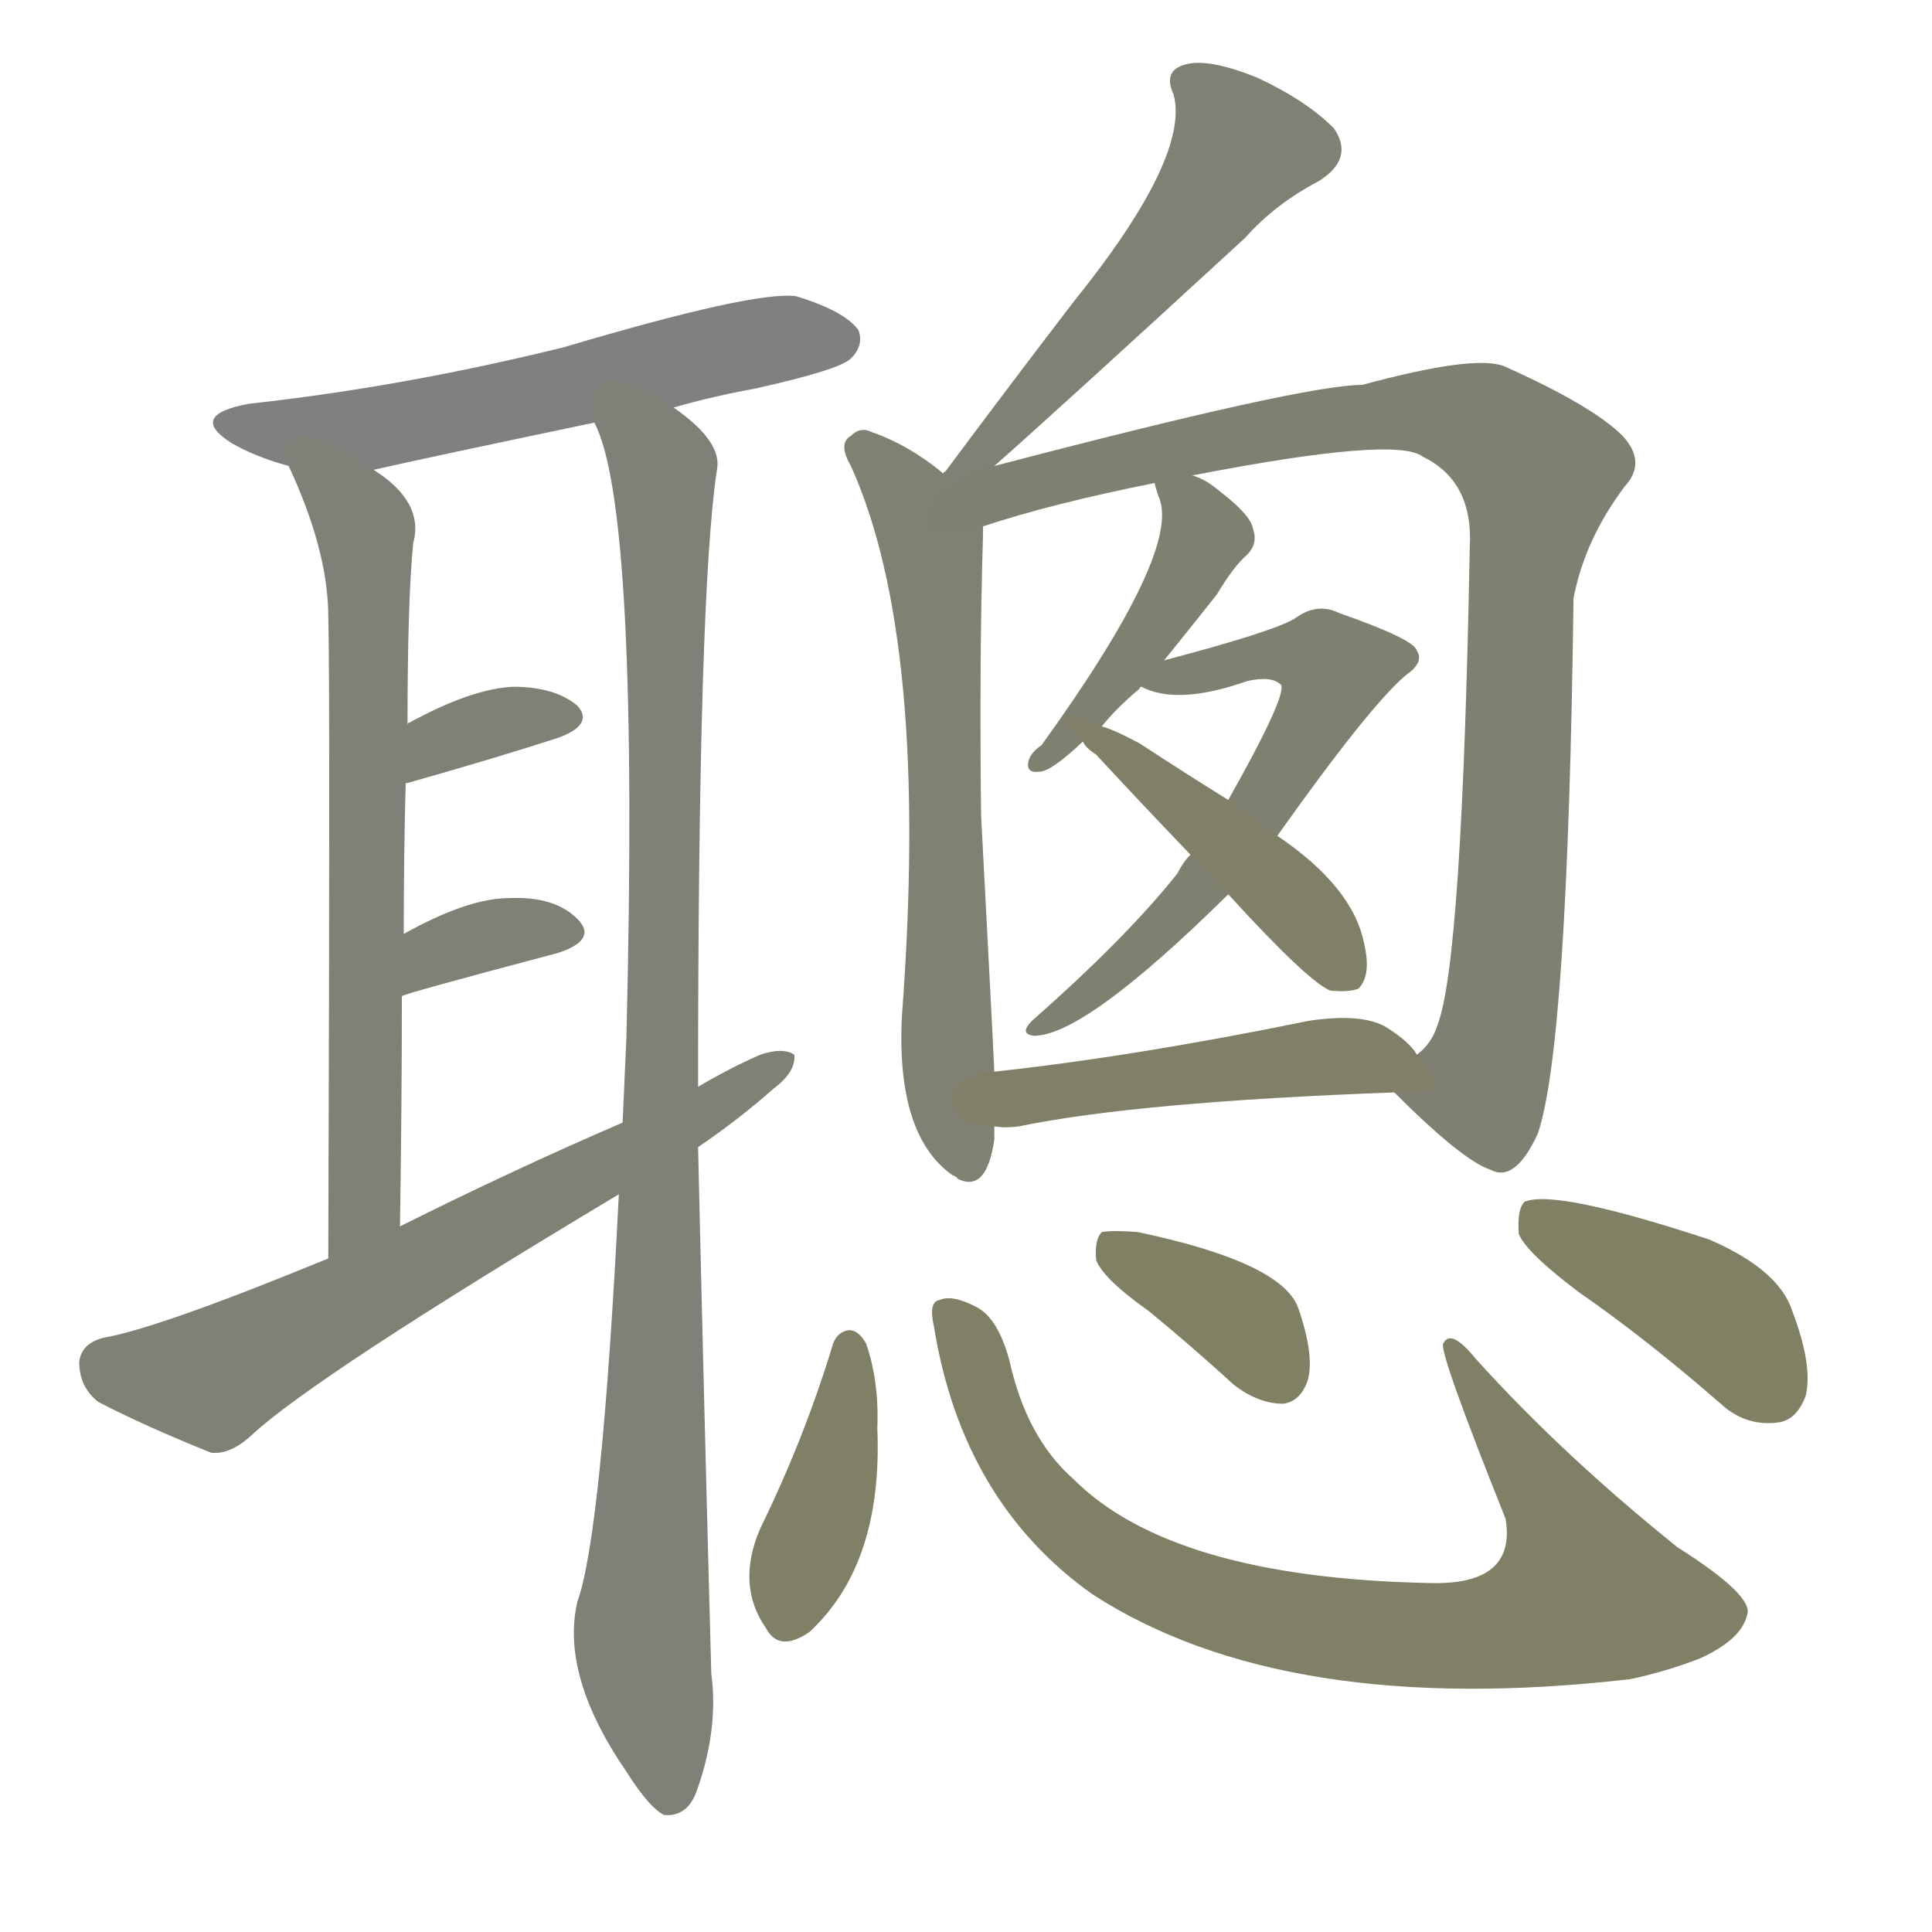 <svg version="1.1" viewBox="0 0 1024 1024" xmlns="http://www.w3.org/2000/svg">
  
  <g transform="scale(1, -1) translate(0, -900)">
    <style type="text/css">
        .stroke1 {fill: #808080;}
        .stroke2 {fill: #808079;}
        .stroke3 {fill: #808078;}
        .stroke4 {fill: #808077;}
        .stroke5 {fill: #808076;}
        .stroke6 {fill: #808075;}
        .stroke7 {fill: #808074;}
        .stroke8 {fill: #808073;}
        .stroke9 {fill: #808072;}
        .stroke10 {fill: #808071;}
        .stroke11 {fill: #808070;}
        .stroke12 {fill: #808069;}
        .stroke13 {fill: #808068;}
        .stroke14 {fill: #808067;}
        .stroke15 {fill: #808066;}
        .stroke16 {fill: #808065;}
        .stroke17 {fill: #808064;}
        .stroke18 {fill: #808063;}
        .stroke19 {fill: #808062;}
        .stroke20 {fill: #808061;}
        text {
            font-family: Helvetica;
            font-size: 50px;
            fill: #808060;
            paint-order: stroke;
            stroke: #000000;
            stroke-width: 4px;
            stroke-linecap: butt;
            stroke-linejoin: miter;
            font-weight: 800;
        }
    </style>

    <path d="M 357 684 Q 378 690 400 694 Q 445 704 451 710 Q 458 717 455 725 Q 448 735 422 743 Q 400 746 299 716 Q 214 695 132 686 Q 99 680 123 665 Q 135 658 153 653 L 198 651 Q 229 658 315 676 L 357 684 Z" class="stroke1"/>
    <path d="M 153 653 Q 174 608 174 573 Q 175 539 174 233 C 174 203 212 220 212 250 Q 213 314 213 372 L 214 405 Q 214 447 215 484 L 216 516 Q 216 582 219 612 Q 225 634 198 651 C 174 669 141 680 153 653 Z" class="stroke2"/>
    <path d="M 370 324 Q 370 586 380 651 Q 383 666 357 684 C 335 704 306 704 315 676 Q 339 631 332 350 Q 331 328 330 305 L 328 267 Q 319 87 306 51 Q 297 12 332 -39 Q 344 -58 352 -62 Q 364 -63 369 -50 Q 381 -17 377 13 Q 373 161 370 292 L 370 324 Z" class="stroke3"/>
    <path d="M 215 484 Q 214 485 216 485 Q 262 498 296 509 Q 315 516 306 526 Q 294 536 272 536 Q 250 535 217 517 Q 216 517 216 516 C 192 499 189 469 215 484 Z" class="stroke4"/>
    <path d="M 213 372 Q 213 373 296 395 Q 317 402 306 413 Q 294 425 270 424 Q 248 424 214 405 C 188 391 185 362 213 372 Z" class="stroke5"/>
    <path d="M 370 292 Q 392 307 410 323 Q 422 332 421 341 Q 415 345 403 341 Q 387 334 370 324 L 330 305 Q 272 280 212 250 L 174 233 Q 84 196 55 191 Q 43 188 42 178 Q 42 165 52 157 Q 77 144 112 130 Q 122 129 133 139 Q 166 170 328 267 L 370 292 Z" class="stroke6"/>
    <path d="M 527 653 Q 561 683 660 774 Q 676 792 699 804 Q 718 816 707 832 Q 692 847 666 859 Q 641 869 629 866 Q 616 863 622 850 Q 631 817 569 740 Q 536 697 501 650 Q 500 650 500 649 C 482 625 505 633 527 653 Z" class="stroke7"/>
    <path d="M 500 649 Q 482 664 462 671 Q 456 674 451 669 Q 444 665 451 653 Q 493 560 478 361 Q 475 298 505 277 Q 506 277 508 275 Q 523 268 527 296 Q 527 300 527 303 L 527 332 Q 527 335 520 468 Q 519 550 521 616 Q 521 619 521 621 C 521 633 521 633 500 649 Z" class="stroke8"/>
    <path d="M 739 321 Q 775 285 790 280 Q 803 273 815 299 Q 831 345 834 583 Q 840 614 861 642 Q 873 655 860 669 Q 844 685 797 706 Q 781 712 722 696 Q 691 696 527 653 C 490 643 474 607 521 621 Q 557 633 612 644 L 632 648 Q 740 669 754 658 Q 781 645 779 610 Q 775 391 762 357 Q 759 347 751 341 C 739 321 739 321 739 321 Z" class="stroke9"/>
    <path d="M 612 644 Q 612 643 614 637 Q 627 609 552 505 Q 546 501 545 496 Q 544 490 551 491 Q 557 491 574 507 L 584 515 Q 591 524 604 535 Q 604 536 605 536 L 617 550 Q 630 566 645 585 Q 654 600 661 606 Q 667 612 664 620 Q 663 627 646 640 Q 639 646 632 648 C 608 658 608 658 612 644 Z" class="stroke10"/>
    <path d="M 631 447 Q 627 443 624 437 Q 597 403 547 359 Q 540 352 548 351 Q 575 351 651 426 L 677 457 Q 726 526 745 542 Q 755 549 751 555 Q 750 561 710 575 Q 698 581 686 572 Q 674 565 617 550 C 588 542 587 542 605 536 Q 624 526 661 539 Q 674 542 679 537 Q 682 531 651 476 L 631 447 Z" class="stroke11"/>
    <path d="M 574 507 Q 575 504 581 500 Q 606 473 631 447 L 651 426 Q 693 380 705 375 Q 715 374 720 376 Q 727 383 723 400 Q 717 430 677 457 L 651 476 Q 630 489 604 506 Q 591 513 584 515 C 560 524 560 524 574 507 Z" class="stroke12"/>
    <path d="M 527 303 Q 533 302 540 303 Q 603 316 739 321 C 766 322 766 322 751 341 Q 747 348 734 356 Q 721 363 694 359 Q 601 340 527 332 C 497 329 497 305 527 303 Z" class="stroke13"/>
    <path d="M 441 186 Q 426 137 403 90 Q 390 60 406 37 Q 413 24 429 35 Q 468 71 465 143 Q 466 168 459 188 Q 455 195 450 195 Q 443 194 441 186 Z" class="stroke14"/>
    <path d="M 495 197 Q 510 104 579 55 Q 681 -11 864 10 Q 883 14 901 21 Q 923 31 926 44 Q 930 54 889 80 Q 828 129 782 180 Q 769 196 765 188 Q 762 185 798 95 Q 804 59 756 61 Q 621 64 569 116 Q 544 138 535 179 Q 529 201 518 207 Q 505 214 498 211 Q 492 210 495 197 Z" class="stroke15"/>
    <path d="M 609 205 Q 631 187 654 166 Q 667 156 680 156 Q 689 157 693 168 Q 697 181 688 207 Q 679 231 603 247 Q 590 248 584 247 Q 580 243 581 232 Q 585 222 609 205 Z" class="stroke16"/>
    <path d="M 837 215 Q 873 190 912 156 Q 925 144 942 146 Q 952 147 957 160 Q 961 176 950 205 Q 943 227 906 243 Q 824 270 808 263 Q 804 259 805 246 Q 809 236 837 215 Z" class="stroke17"/>
    
    
    
    
    
    
    
    
    
    
    
    
    
    
    
    
    </g>
</svg>